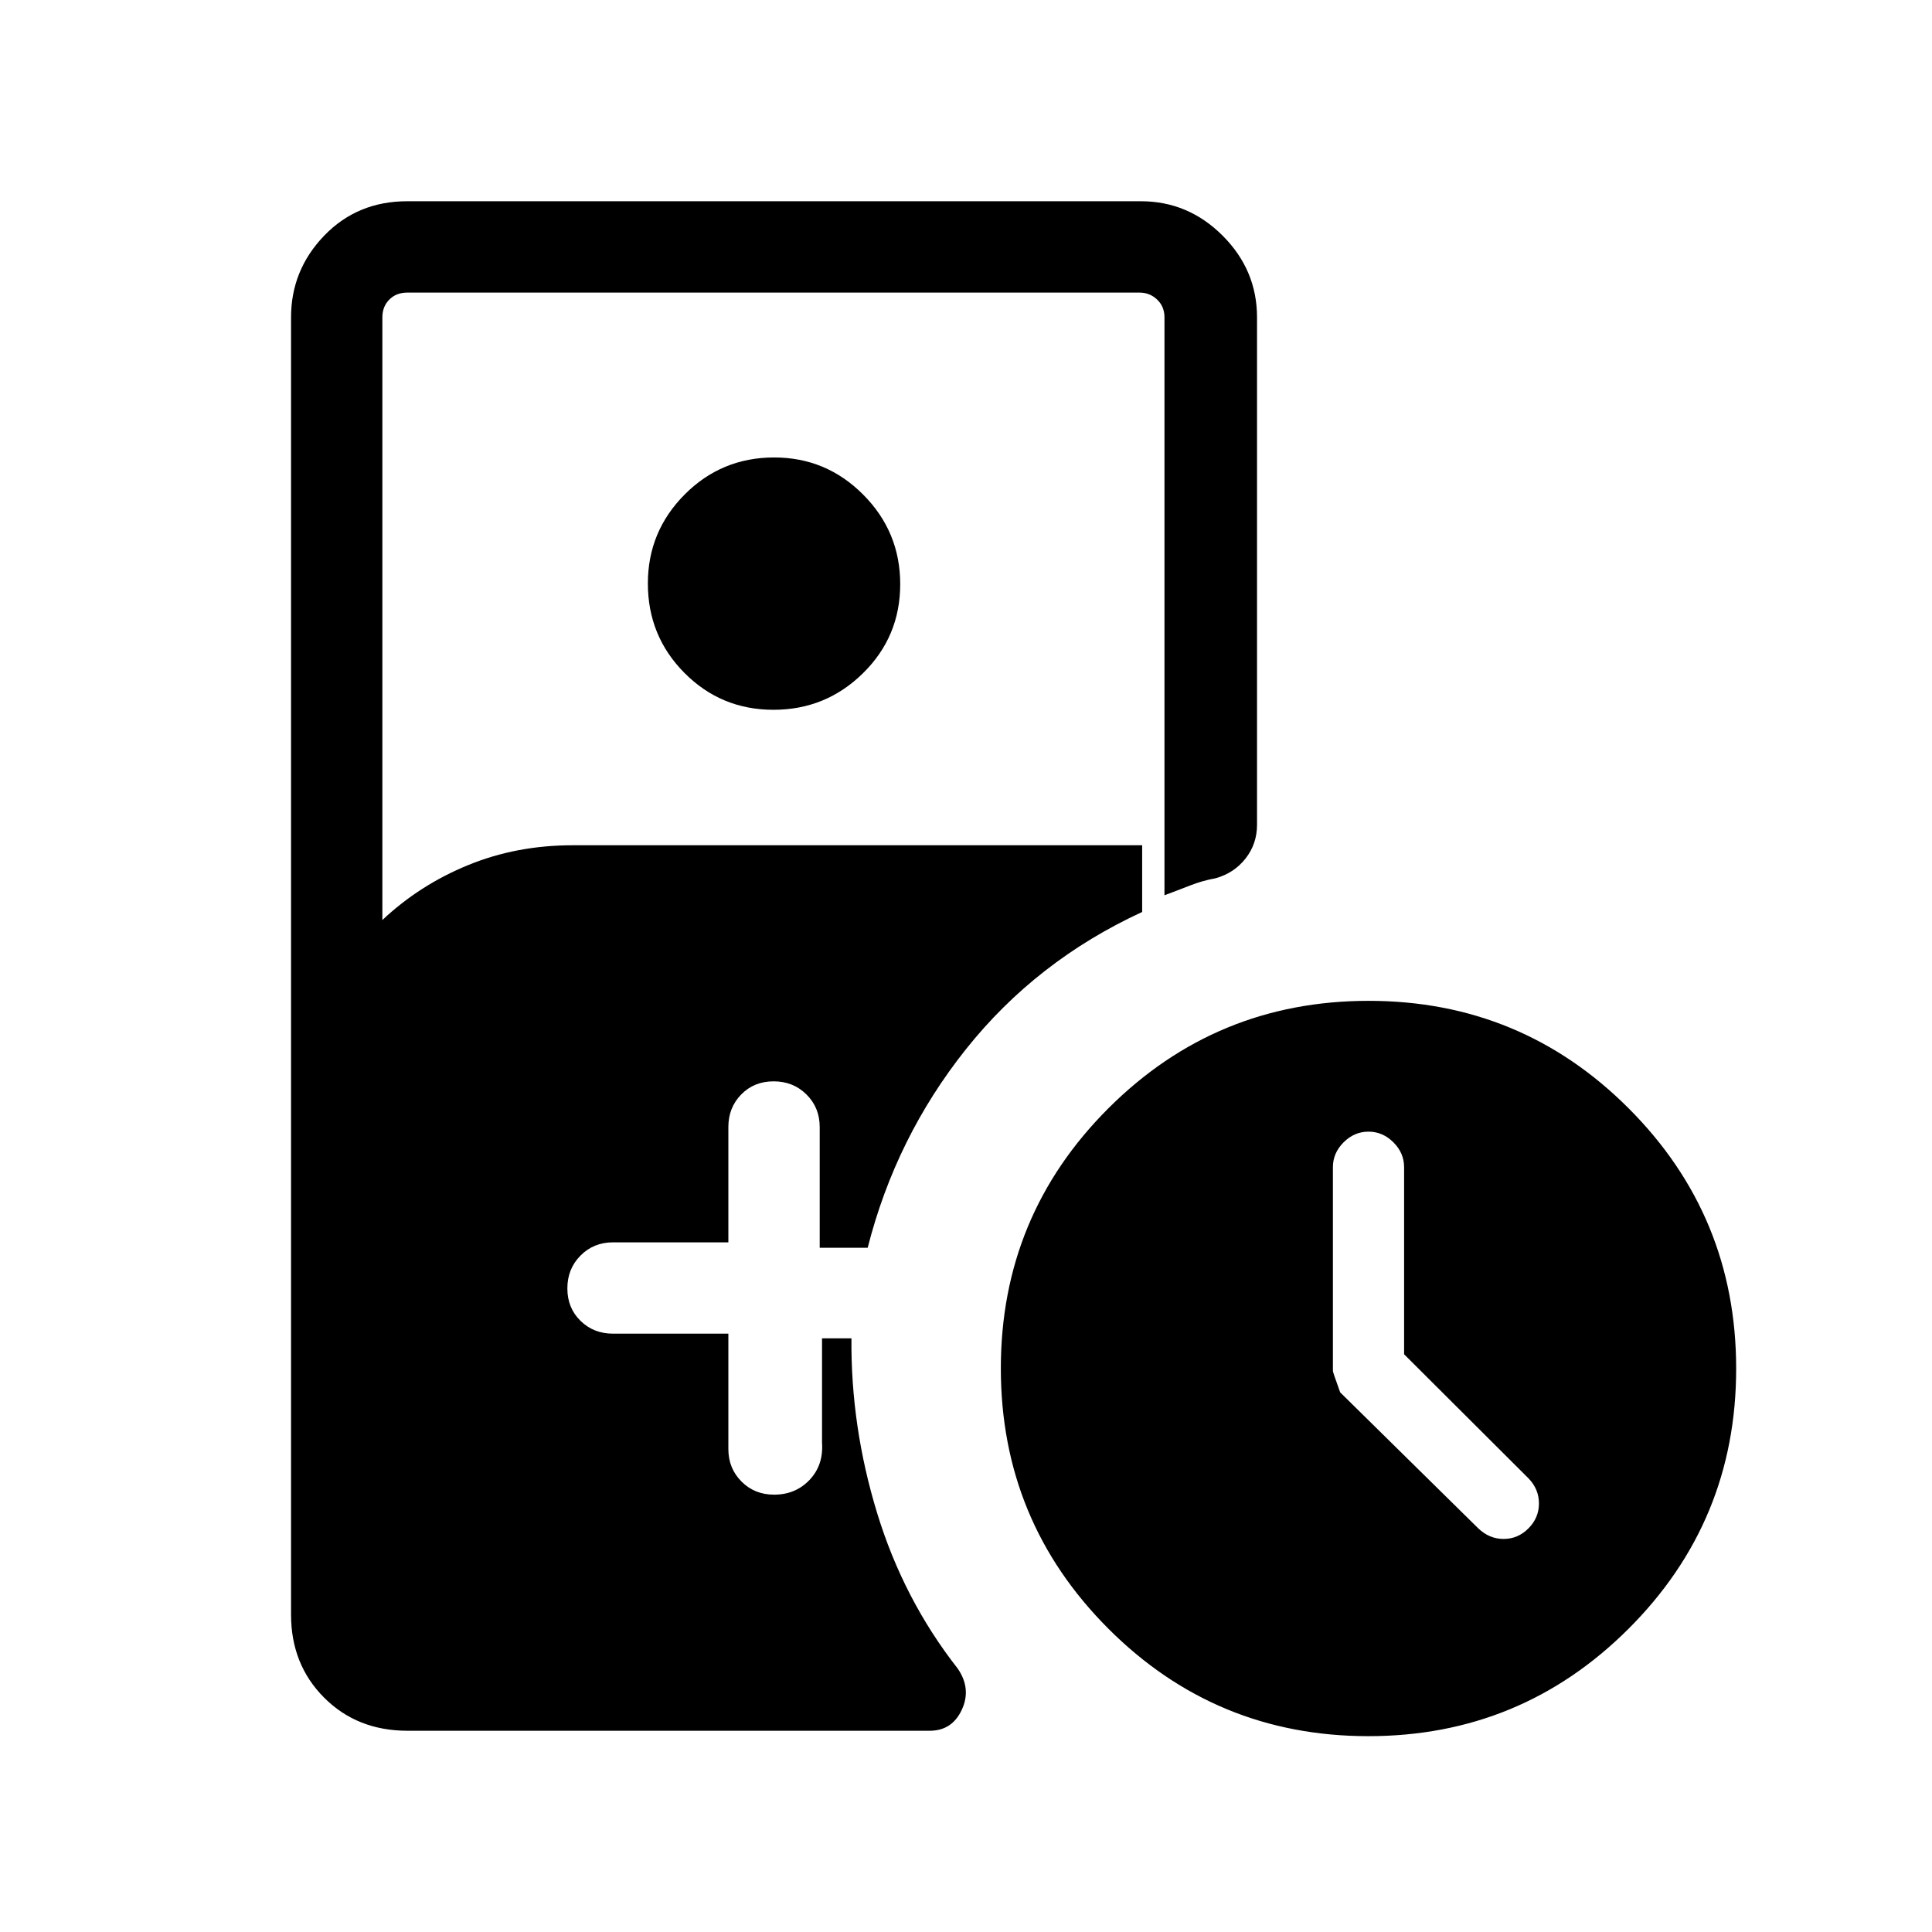 <svg xmlns="http://www.w3.org/2000/svg" width="48" height="48" viewBox="0 -960 960 960"><path d="M697.69-287.07V-380q0-7.08-5.31-12.38-5.3-5.31-12.38-5.31-7.08 0-12.38 5.31-5.31 5.3-5.31 12.35v101.27q0 .61 3.61 10.61l68.57 67.53q5.51 5.31 12.64 5.31 7.13 0 12.33-5.23 5.23-5.23 5.23-12.39t-5.23-12.53l-61.77-61.61ZM384.33-607.31q-26.02 0-44.21-18.3-18.2-18.3-18.2-44.48 0-25.83 18.31-44.22 18.3-18.38 44.47-18.38 25.84 0 44.22 18.47 18.39 18.47 18.39 44.5t-18.48 44.22q-18.47 18.19-44.5 18.19Zm295.6 510q-75.85 0-129.24-53.46-53.38-53.46-53.38-129.3 0-75.85 53.46-129.24 53.46-53.38 129.3-53.38 75.85 0 129.24 53.46 53.38 53.46 53.38 129.3 0 75.85-53.46 129.24-53.46 53.38-129.3 53.38ZM202.47-100q-25.01 0-41.43-16.47-16.42-16.47-16.42-41.22v-644.62q0-23.5 16.47-40.59 16.47-17.1 41.22-17.1h364.61q23.5 0 40.6 17.1 17.09 17.09 17.09 40.59v252.16q0 9.44-5.68 16.71-5.68 7.27-14.93 9.85-6.46 1.15-12.78 3.63-6.32 2.48-12.6 4.81v-287.16q0-5.38-3.66-8.84-3.65-3.46-8.65-3.46h-364q-5.39 0-8.85 3.46t-3.46 8.84v299.47q18.46-17.39 42.54-27.27 24.08-9.89 52.08-9.89h282.92v33.15q-52.54 24.24-87.5 68.12-34.96 43.88-48.89 98.73h-23.84v-60q0-9.64-6.58-16.17-6.58-6.52-16.31-6.52-9.73 0-16.11 6.52-6.39 6.53-6.39 16.17v57.31h-57.3q-9.65 0-16.17 6.58-6.53 6.58-6.53 16.31 0 9.72 6.53 16.11 6.52 6.38 16.17 6.38h57.3V-240q0 9.64 6.53 16.17 6.52 6.52 16.17 6.52 10.69 0 17.65-7.34 6.96-7.35 6.19-18.43V-295h14.62q-.39 43.77 12.73 86.73 13.11 42.96 40.11 77.42 6.85 10 1.99 20.43Q473.06-100 462-100H202.47Z"/></svg>